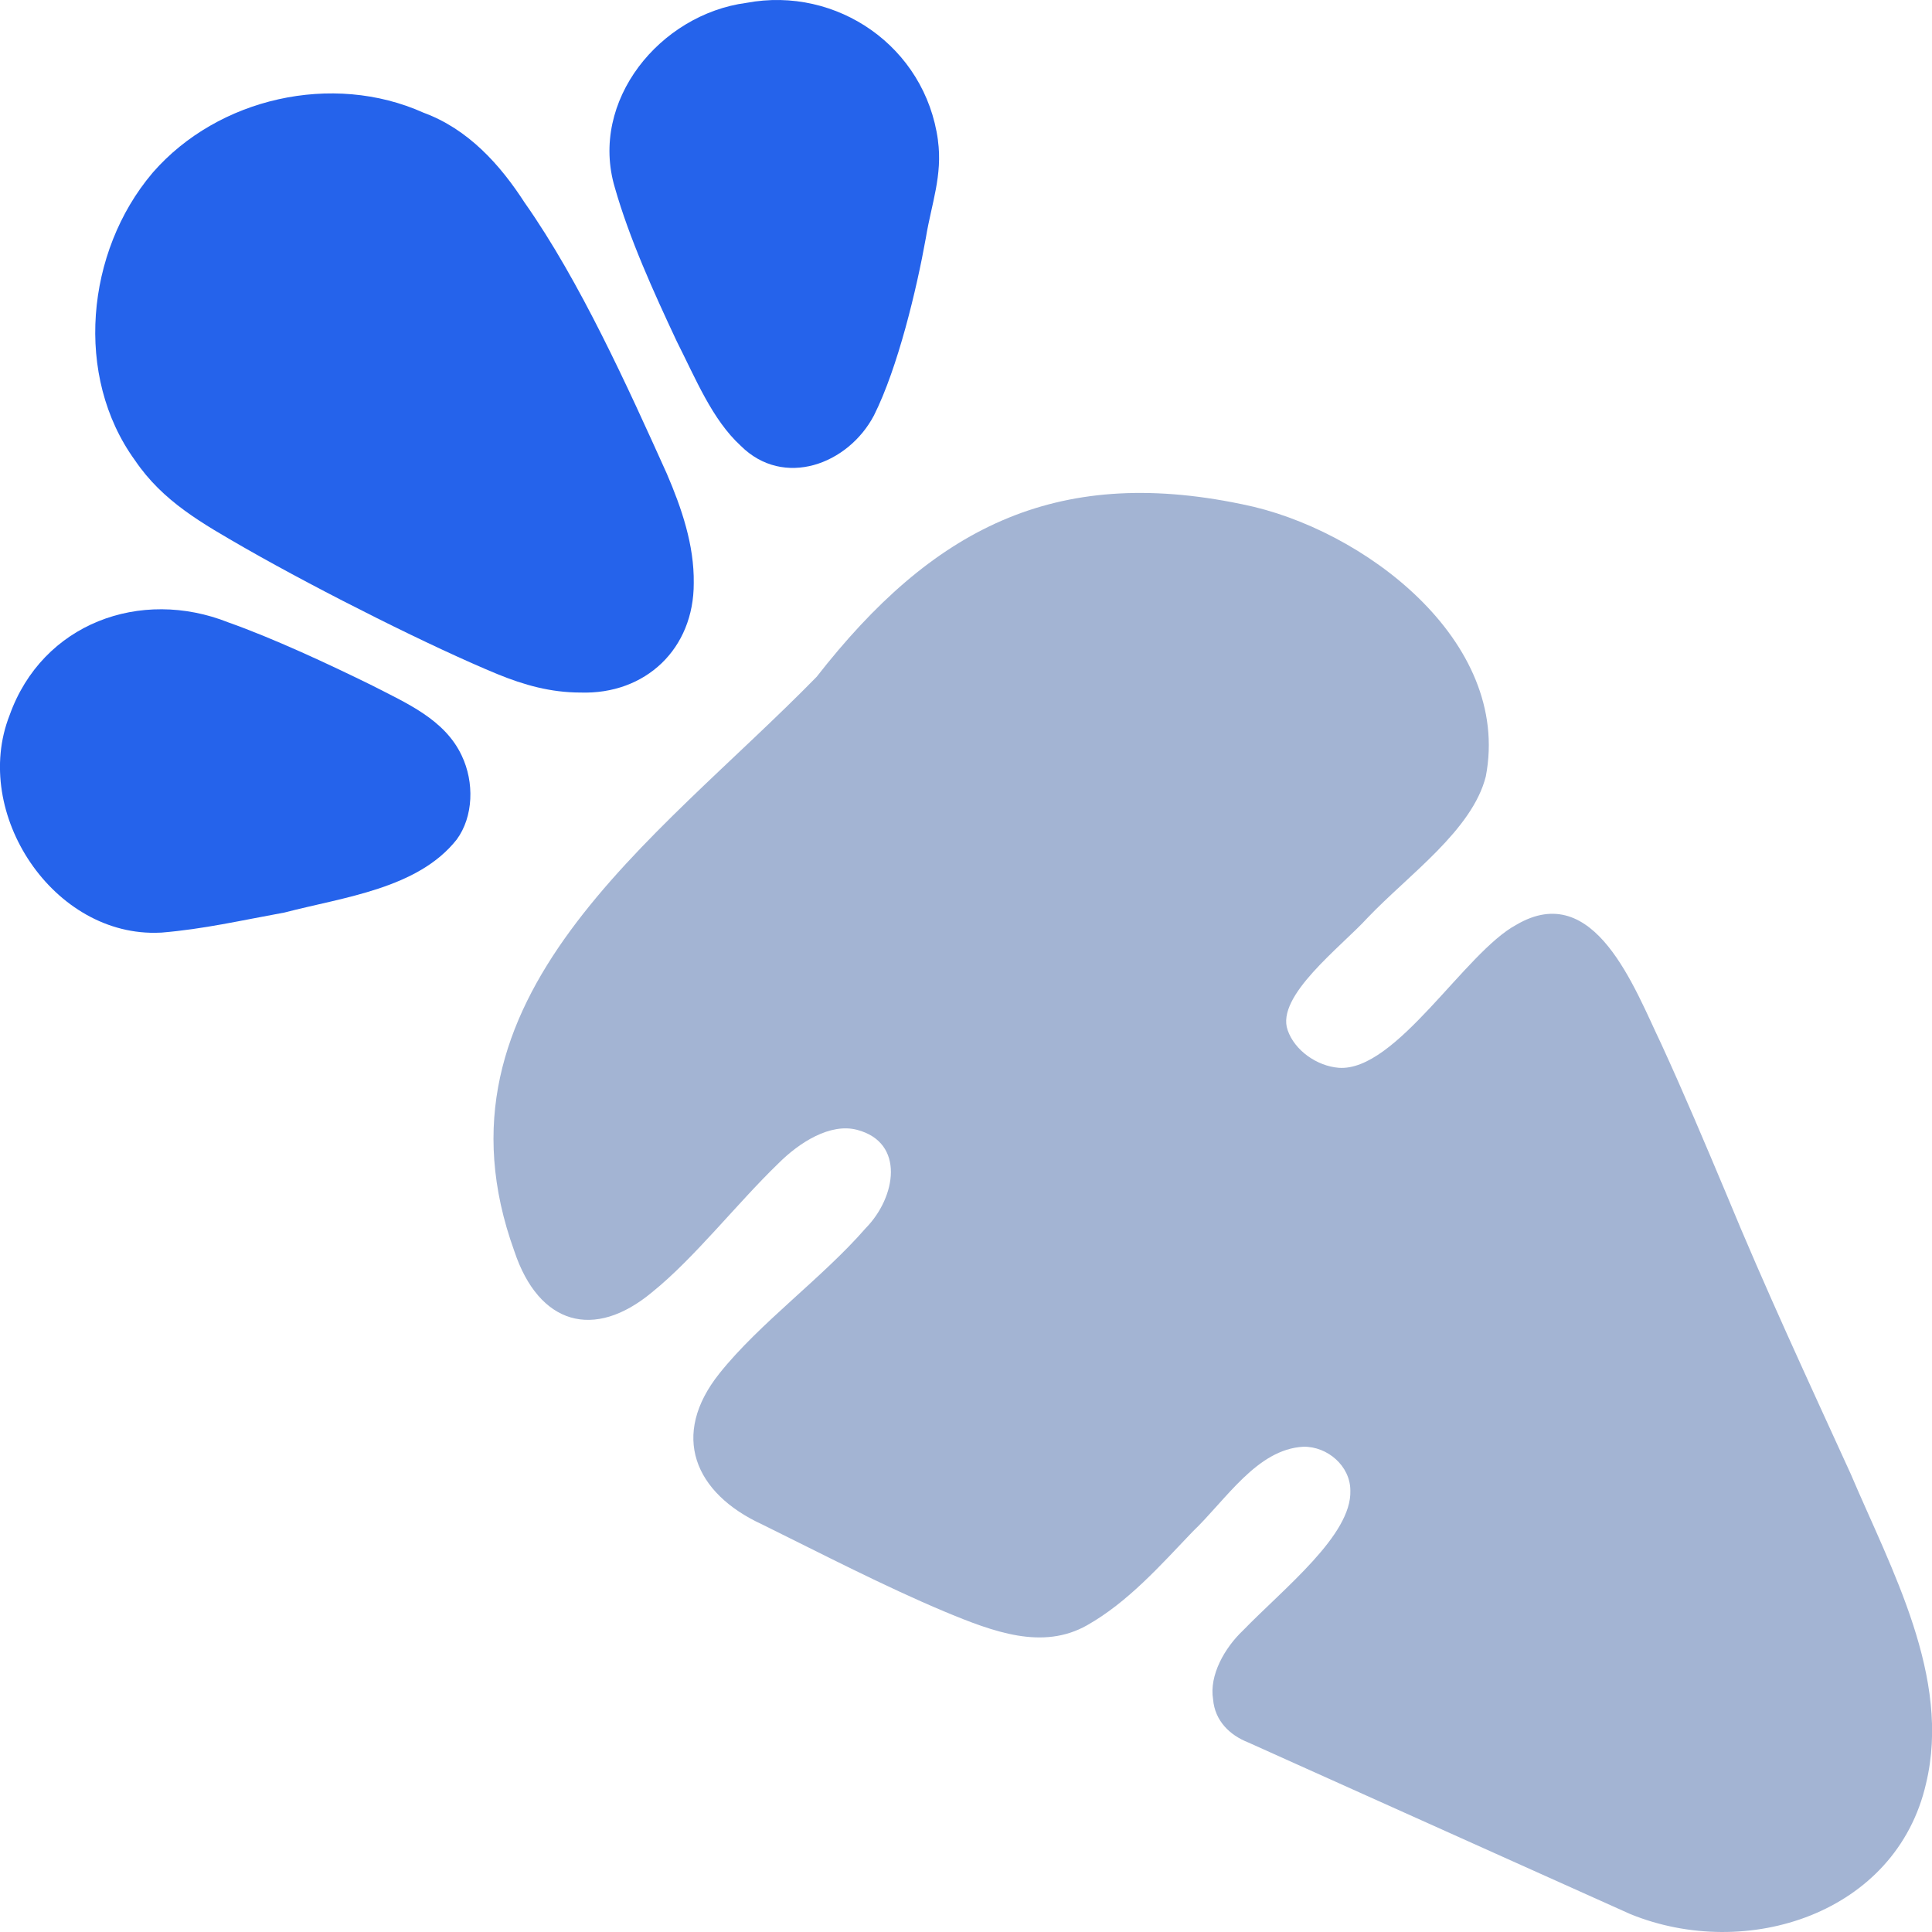 <?xml version="1.0" encoding="UTF-8"?>
<svg id="Layer_2" data-name="Layer 2" xmlns="http://www.w3.org/2000/svg" viewBox="0 0 658.71 658.71">
  <defs>
    <style>
      .cls-1 {
        fill: #2563eb;
      }

      .cls-2 {
        fill: #a3b4d3;
      }
    </style>
  </defs>
  <g id="Layer_1-2" data-name="Layer 1">
    <g>
      <path class="cls-2" d="M423.63,171.95c20.44,4.07,43.39,15.67,60.13,32.04,16.74,16.37,27.26,37.52,22.83,60.69-2.29,9.16-8.85,17.53-16.6,25.46-7.75,7.92-16.68,15.4-23.72,22.78-4.51,4.95-12.36,11.62-18.56,18.5s-10.76,13.98-8.69,19.8c1.2,3.49,3.7,6.54,6.83,8.81s6.88,3.73,10.57,4.03c9.76.72,20.52-9.12,31.03-20.32,10.51-11.2,20.77-23.75,29.56-28.45,13.32-7.82,23.39-2.4,31.27,7.35,7.88,9.75,13.56,23.81,18.11,33.27,3.85,8.38,7.58,16.86,11.25,25.37s7.26,17.05,10.84,25.56c6.7,16.25,13.67,32.17,20.81,48.04s14.41,31.67,21.72,47.68c6.91,16.27,15.5,33.62,21.27,51.42,5.77,17.8,8.73,36.05,4.4,54.1-5.08,22.19-20.37,37.36-39.35,44.97s-41.65,7.63-61.48-.45c-7.91-3.54-22.32-10.01-38.92-17.47-16.6-7.46-35.4-15.91-52.09-23.4-8.34-3.75-16.13-7.24-22.84-10.26-6.71-3.01-12.35-5.55-16.38-7.37-3.19-1.25-6.05-3.1-8.18-5.56s-3.54-5.5-3.84-9.13c-.69-4.1.29-8.49,2.22-12.59s4.82-7.93,7.95-10.89c7.03-7.25,16.32-15.4,23.79-23.63,7.47-8.23,13.11-16.55,12.84-24.11-.01-4.19-1.96-7.95-4.94-10.66s-6.97-4.34-11.07-4.27c-7.91.42-14.5,4.93-20.53,10.7s-11.52,12.8-17.24,18.26c-5.55,5.81-11.07,11.82-16.94,17.36-5.87,5.54-12.1,10.62-19.08,14.57-7.57,4.27-15.54,4.83-23.69,3.47-8.15-1.37-16.47-4.66-24.76-8.11-10.36-4.35-20.82-9.27-31.25-14.36-10.43-5.09-20.81-10.35-31.03-15.39-11.58-5.33-19.42-12.94-22.28-21.85-2.85-8.91-.71-19.11,7.68-29.62,6.89-8.65,15.69-16.8,24.6-24.91,8.91-8.11,17.94-16.18,25.31-24.66,5.18-5.27,8.55-12.57,8.57-19.09s-3.31-12.26-11.55-14.42c-4.57-1.2-9.49-.12-14.16,2.15s-9.08,5.73-12.62,9.28c-7.08,6.83-14.25,14.91-21.44,22.73-7.2,7.82-14.42,15.38-21.61,21.17-9.91,8.27-19.57,11.05-27.8,8.63-8.23-2.42-15.03-10.04-19.2-22.56-15.71-43.38-3.67-78.3,19.16-109.4,22.83-31.1,56.45-58.37,83.91-86.46,19.68-25.21,39.95-43.23,63.25-53.3,23.3-10.07,49.64-12.19,81.46-5.6l.26.05.26.05Z"/>
      <path class="cls-1" d="M178.97,69.24c-4.24-6.58-9.09-12.9-14.78-18.26-5.69-5.36-12.21-9.78-19.8-12.56-15.54-6.98-33.05-8.22-49.45-4.57s-31.66,12.22-42.73,24.85l-.16.19-.16.19c-11.3,13.36-17.96,30.66-19.21,48.19s2.93,35.31,13.31,49.64c4.81,7.1,10.57,12.5,16.97,17.17,6.39,4.68,13.41,8.64,20.73,12.87,13.22,7.55,29.31,16.05,44.79,23.78,15.48,7.73,30.36,14.68,41.15,19.12,4.54,1.86,9.07,3.42,13.72,4.52s9.44,1.74,14.51,1.75c11.14.37,20.82-3.37,27.72-10s10.99-16.16,10.95-27.36c.09-6.47-.95-12.86-2.64-19.1s-4.04-12.33-6.55-18.18c-6.66-14.77-14.05-31.14-22.13-47.17-8.08-16.03-16.84-31.71-26.24-45.08Z"/>
      <path class="cls-1" d="M319.8,47.84c-2.17-15.96-10.78-29.13-22.71-37.58S269.92-1.93,254.52.97c-14.74,1.94-28.16,10.3-36.8,21.85-8.63,11.56-12.49,26.32-8.11,41.08,2.5,8.77,5.8,17.66,9.46,26.46,3.66,8.8,7.67,17.5,11.61,25.9,3.28,6.48,6.31,13.17,9.74,19.37s7.26,11.89,12.15,16.38c7.31,7.27,16.46,8.86,24.89,6.54,8.42-2.32,16.12-8.55,20.51-16.9,4.09-8.16,7.73-18.93,10.74-29.84,3.01-10.91,5.39-21.96,6.95-30.66l.04-.23.04-.23c.91-5.52,2.33-10.77,3.32-16.12s1.55-10.8.72-16.73Z"/>
      <path class="cls-1" d="M127.03,233.78c-7.57-3.72-16.04-7.77-24.53-11.55s-16.99-7.32-24.63-10.02c-14.99-5.96-30.85-5.87-44.36-.38s-24.66,16.38-30.24,32.02c-6.57,16.72-2.81,35.69,7.13,50.27,9.94,14.58,26.07,24.75,44.26,23.86h.24s.24-.02.24-.02c7.16-.6,13.86-1.62,20.65-2.84s13.68-2.62,21.21-4c10.18-2.65,21.54-4.68,32.02-8.15s20.07-8.36,26.69-16.73c2.86-3.89,4.37-8.77,4.63-13.81s-.74-10.24-2.91-14.79c-2.89-6.18-7.62-10.67-13.07-14.35s-11.6-6.55-17.35-9.51Z"/>
    </g>
  </g>
</svg>